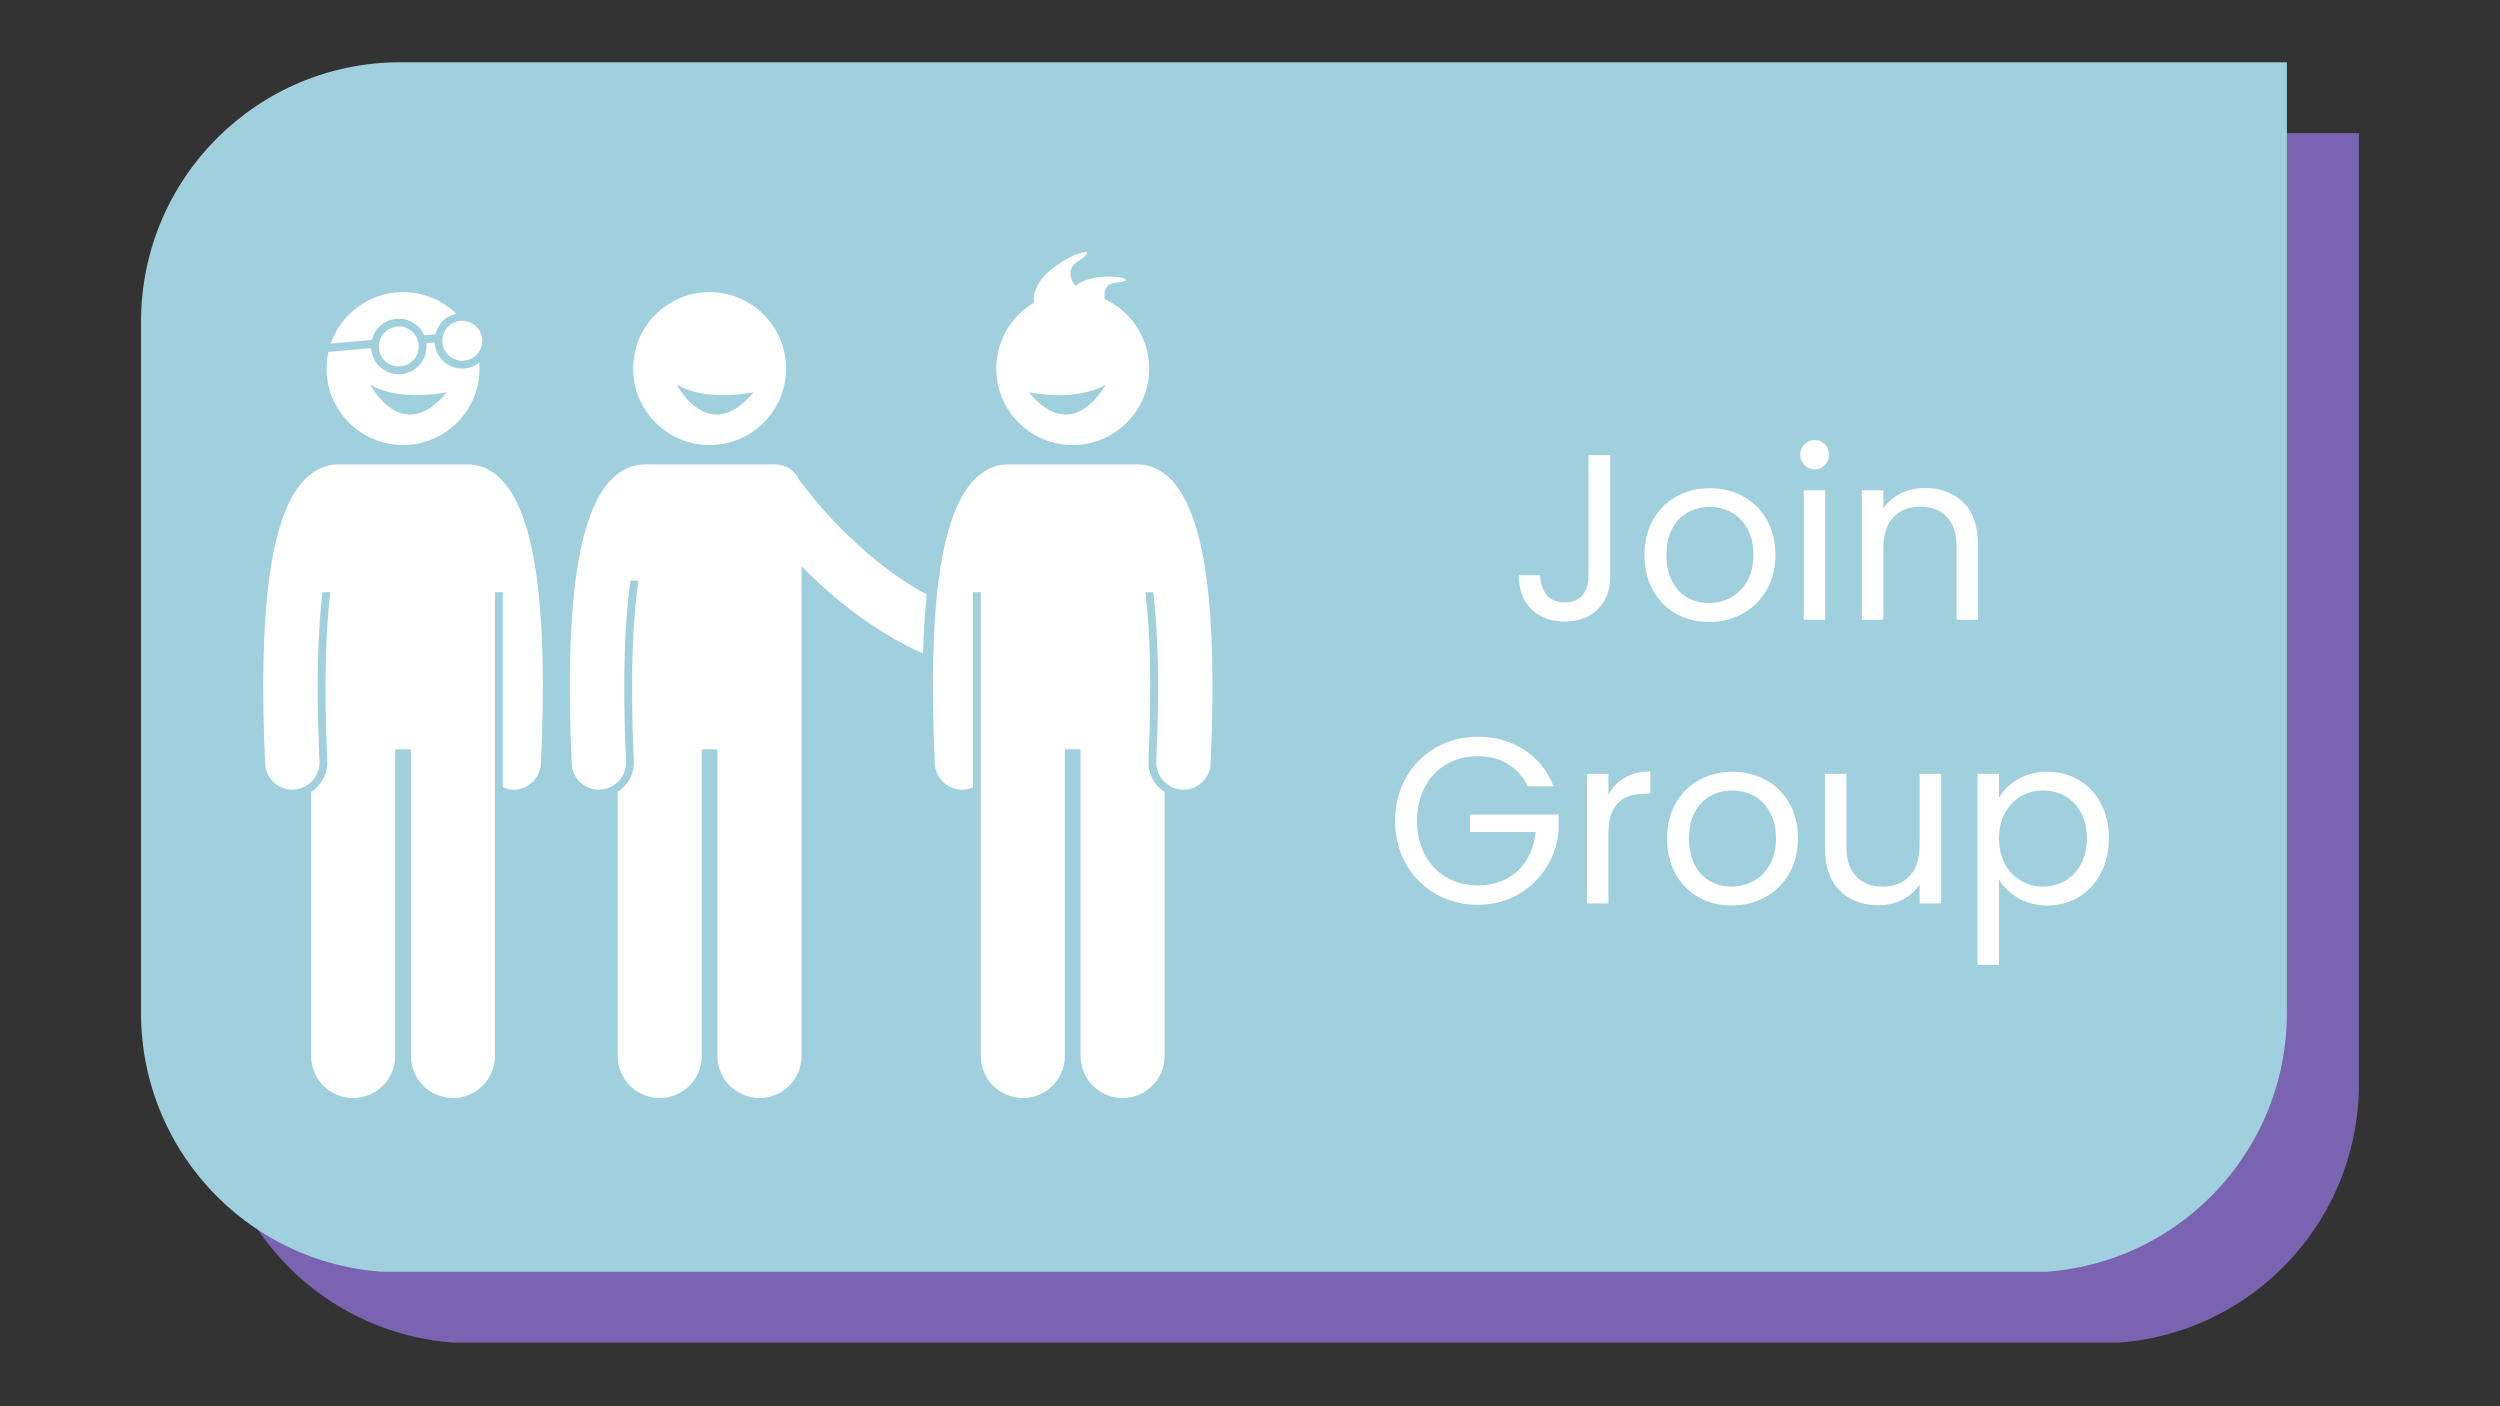 <svg xmlns="http://www.w3.org/2000/svg" xmlns:xlink="http://www.w3.org/1999/xlink" width="1920" zoomAndPan="magnify" viewBox="0 0 1440 810" height="1080" preserveAspectRatio="xMidYMid meet" version="1.0"><rect x="0" y="0" width="1440" height="810" fill="#333333" stroke="none"/><defs><filter x="0%" y="0%" width="100%" height="100%" id="e2dfa238c6"><feColorMatrix values="0 0 0 0 1 0 0 0 0 1 0 0 0 0 1 0 0 0 1 0" color-interpolation-filters="sRGB"/></filter><g/><mask id="c9c677541c"><g filter="url(#e2dfa238c6)"><rect x="-144" width="1728" fill="#000000" y="-81" height="972" fill-opacity="0.74"/></g></mask><clipPath id="3c93430afc"><path d="M 0.641 0.684 L 1237 0.684 L 1237 697.355 L 0.641 697.355 Z M 0.641 0.684 " clip-rule="nonzero"/></clipPath><clipPath id="3a0b7c9770"><rect x="0" width="1238" y="0" height="699"/></clipPath><clipPath id="592a6381ff"><path d="M 81 35.852 L 1318 35.852 L 1318 732.523 L 81 732.523 Z M 81 35.852 " clip-rule="nonzero"/></clipPath></defs><g mask="url(#c9c677541c)"><g transform="matrix(1, 0, 0, 1, 122, 76)"><g clip-path="url(#3a0b7c9770)"><g clip-path="url(#3c93430afc)"><path fill="#9374dd" d="M 1087.262 697.754 L 150.188 697.754 C 67.598 697.754 0.711 630.863 0.711 548.277 L 0.711 150.16 C 0.711 67.574 67.598 0.684 150.188 0.684 L 1236.738 0.684 L 1236.738 548.277 C 1236.738 630.863 1169.848 697.754 1087.262 697.754 Z M 1087.262 697.754 " fill-opacity="1" fill-rule="nonzero"/></g></g></g></g><g clip-path="url(#592a6381ff)"><path fill="#a0d0dd" d="M 1167.777 732.926 L 230.703 732.926 C 148.117 732.926 81.227 666.035 81.227 583.445 L 81.227 185.332 C 81.227 102.742 148.117 35.852 230.703 35.852 L 1317.254 35.852 L 1317.254 583.445 C 1317.254 666.035 1250.367 732.926 1167.777 732.926 Z M 1167.777 732.926 " fill-opacity="1" fill-rule="nonzero"/></g><path fill="#ffffff" d="M 217.441 189.297 C 220.184 186.016 224.039 184.004 228.293 183.625 C 228.773 183.582 229.25 183.562 229.723 183.562 C 236.266 183.562 241.871 187.426 244.352 193.102 L 250.73 192.535 C 252.152 186.707 256.789 182.035 262.805 180.703 C 254.879 173.012 244.07 168.266 232.152 168.266 C 212.879 168.266 196.512 180.648 190.543 197.891 L 214.176 195.785 C 214.746 193.43 215.84 191.211 217.441 189.297 Z M 217.441 189.297 " fill-opacity="1" fill-rule="nonzero"/><path fill="#ffffff" d="M 266.254 212.309 C 257.914 212.309 251.066 206.039 250.328 197.73 C 250.312 197.562 250.316 197.402 250.309 197.238 L 245.582 197.66 C 245.602 197.82 245.633 197.98 245.648 198.145 C 246.43 206.93 239.918 214.715 231.133 215.5 C 230.648 215.543 230.176 215.562 229.703 215.562 C 229.703 215.562 229.703 215.562 229.699 215.562 C 221.363 215.562 214.516 209.293 213.777 200.98 C 213.762 200.816 213.766 200.652 213.758 200.492 L 189.184 202.676 C 188.492 205.777 188.117 208.992 188.117 212.301 C 188.117 236.621 207.828 256.336 232.152 256.336 C 256.469 256.336 276.188 236.621 276.188 212.301 C 276.188 211.176 276.129 210.066 276.047 208.961 C 273.652 210.824 270.777 211.973 267.68 212.246 C 267.203 212.289 266.727 212.309 266.254 212.309 Z M 213.223 221.539 C 230.449 231.812 257.426 225.91 257.426 225.91 C 231.676 257.27 213.223 221.539 213.223 221.539 Z M 213.223 221.539 " fill-opacity="1" fill-rule="nonzero"/><path fill="#ffffff" d="M 152.734 439.902 C 153.117 448.293 160.047 454.84 168.359 454.84 C 168.605 454.84 168.848 454.832 169.094 454.82 C 177.73 454.422 184.41 447.102 184.012 438.461 C 181.926 393.09 183.227 362.137 185.723 341.109 L 190.281 341.109 C 187.789 361.715 186.406 392.504 188.508 438.254 C 188.852 445.699 185.078 452.383 179.219 456.145 L 179.219 608.266 C 179.219 621.633 190.055 632.461 203.418 632.461 C 216.777 632.461 227.613 621.633 227.613 608.266 L 227.613 431.59 L 236.684 431.59 L 236.684 608.266 C 236.684 621.633 247.52 632.461 260.887 632.461 C 274.246 632.461 285.082 621.633 285.082 608.266 L 285.082 341.109 L 289.582 341.109 L 289.582 453.484 C 291.312 454.25 293.203 454.73 295.207 454.82 C 295.453 454.832 295.695 454.84 295.938 454.84 C 304.254 454.84 311.18 448.293 311.566 439.902 C 315.855 346.68 307.738 292.516 286.746 274.316 C 281.273 269.57 275.938 268.027 272.012 267.645 C 271.34 267.551 270.656 267.488 269.957 267.488 L 194.344 267.488 C 193.621 267.488 192.918 267.555 192.223 267.652 C 188.309 268.047 182.996 269.598 177.551 274.316 C 166.551 283.859 159.09 303.297 155.094 333.039 C 151.465 360.047 150.691 395.543 152.734 439.902 Z M 152.734 439.902 " fill-opacity="1" fill-rule="nonzero"/><path fill="#ffffff" d="M 265.246 184.855 C 258.922 185.418 254.25 191.004 254.812 197.328 C 255.375 203.656 260.961 208.324 267.285 207.762 C 273.609 207.199 278.281 201.617 277.719 195.289 C 277.152 188.965 271.57 184.293 265.246 184.855 Z M 265.246 184.855 " fill-opacity="1" fill-rule="nonzero"/><path fill="#ffffff" d="M 228.695 188.109 C 222.371 188.672 217.695 194.258 218.258 200.582 C 218.824 206.906 224.406 211.578 230.73 211.016 C 237.055 210.453 241.727 204.867 241.164 198.543 C 240.602 192.219 235.02 187.547 228.695 188.109 Z M 228.695 188.109 " fill-opacity="1" fill-rule="nonzero"/><path fill="#ffffff" d="M 460.246 276.25 C 457.84 271.082 452.617 267.488 446.535 267.488 L 370.926 267.488 C 370.203 267.488 369.5 267.555 368.805 267.652 C 364.887 268.047 359.578 269.598 354.133 274.316 C 343.133 283.855 335.672 303.297 331.676 333.039 C 328.047 360.047 327.273 395.543 329.312 439.902 C 329.699 448.293 336.625 454.84 344.941 454.84 C 345.184 454.84 345.43 454.832 345.676 454.82 C 354.312 454.422 360.992 447.102 360.594 438.461 C 358.27 387.953 360.145 355.309 363.191 334.344 L 367.734 334.531 C 364.719 354.965 362.75 387.379 365.09 438.254 C 365.434 445.699 361.66 452.383 355.797 456.145 L 355.797 608.266 C 355.797 621.633 366.637 632.461 380 632.461 C 393.359 632.461 404.195 621.633 404.195 608.266 L 404.195 431.59 L 413.266 431.59 L 413.266 608.266 C 413.266 621.633 424.102 632.461 437.465 632.461 C 450.824 632.461 461.664 621.633 461.664 608.266 L 461.664 326.145 C 478.664 343.438 502.582 363.422 531.703 376.422 C 532.031 364.039 532.715 352.723 533.758 342.445 C 493.992 320.828 466.332 284.656 460.246 276.25 Z M 460.246 276.25 " fill-opacity="1" fill-rule="nonzero"/><path fill="#ffffff" d="M 408.734 168.266 C 384.41 168.266 364.699 187.98 364.699 212.301 C 364.699 236.621 384.41 256.336 408.734 256.336 C 433.051 256.336 452.77 236.621 452.77 212.301 C 452.77 187.98 433.051 168.266 408.734 168.266 Z M 389.805 221.539 C 407.031 231.812 434.008 225.91 434.008 225.91 C 408.258 257.27 389.805 221.539 389.805 221.539 Z M 389.805 221.539 " fill-opacity="1" fill-rule="nonzero"/><path fill="#ffffff" d="M 578.008 267.645 C 574.086 268.027 568.754 269.57 563.281 274.316 C 542.293 292.52 534.172 346.68 538.465 439.902 C 538.852 448.293 545.773 454.84 554.094 454.84 C 554.332 454.84 554.578 454.832 554.824 454.82 C 556.828 454.73 558.719 454.25 560.449 453.48 L 560.449 341.109 L 564.949 341.109 L 564.949 608.266 C 564.949 621.633 575.785 632.461 589.145 632.461 C 602.508 632.461 613.348 621.633 613.348 608.266 L 613.348 431.59 L 622.418 431.59 L 622.418 608.266 C 622.418 621.633 633.254 632.461 646.613 632.461 C 659.977 632.461 670.812 621.633 670.812 608.266 L 670.812 456.145 C 664.953 452.383 661.18 445.699 661.52 438.254 C 663.625 392.504 662.242 361.715 659.75 341.109 L 664.309 341.109 C 666.805 362.137 668.105 393.09 666.02 438.461 C 665.621 447.098 672.301 454.422 680.938 454.82 C 681.184 454.832 681.426 454.84 681.668 454.84 C 689.984 454.84 696.91 448.293 697.297 439.902 C 699.34 395.543 698.566 360.047 694.938 333.039 C 690.941 303.297 683.48 283.855 672.477 274.316 C 667.035 269.594 661.723 268.047 657.809 267.652 C 657.113 267.555 656.41 267.488 655.688 267.488 L 580.074 267.488 C 579.371 267.488 578.688 267.551 578.008 267.645 Z M 578.008 267.645 " fill-opacity="1" fill-rule="nonzero"/><path fill="#ffffff" d="M 595.508 174.375 C 582.543 182.039 573.844 196.148 573.844 212.301 C 573.844 236.621 593.559 256.336 617.879 256.336 C 642.203 256.336 661.914 236.621 661.914 212.301 C 661.914 194.578 651.438 179.309 636.348 172.324 C 635.645 167.414 636.945 163.344 642.871 162.816 C 660.938 161.211 631.344 154.859 619.422 164.676 C 615.793 159.809 614.828 154.672 620.887 150.578 C 642.078 136.258 592.645 152.301 595.508 174.375 Z M 592.605 225.91 C 592.605 225.91 619.582 231.812 636.809 221.539 C 636.809 221.539 618.355 257.27 592.605 225.91 Z M 592.605 225.91 " fill-opacity="1" fill-rule="nonzero"/><g fill="#ffffff" fill-opacity="1"><g transform="translate(869.24, 357.021)"><g><path d="M 58.25 -94.859 L 58.25 -24.766 C 58.25 -16.961 55.844 -10.723 51.031 -6.047 C 46.227 -1.379 39.879 0.953 31.984 0.953 C 23.992 0.953 17.594 -1.426 12.781 -6.188 C 7.977 -10.957 5.578 -17.469 5.578 -25.719 L 17.969 -25.719 C 18.051 -21.094 19.25 -17.328 21.562 -14.422 C 23.883 -11.523 27.359 -10.078 31.984 -10.078 C 36.609 -10.078 40.055 -11.457 42.328 -14.219 C 44.598 -16.988 45.734 -20.504 45.734 -24.766 L 45.734 -94.859 Z M 58.25 -94.859 "/></g></g></g><g fill="#ffffff" fill-opacity="1"><g transform="translate(941.367, 357.021)"><g><path d="M 43 1.219 C 36.02 1.219 29.691 -0.363 24.016 -3.531 C 18.348 -6.707 13.906 -11.223 10.688 -17.078 C 7.469 -22.93 5.859 -29.711 5.859 -37.422 C 5.859 -45.047 7.508 -51.781 10.812 -57.625 C 14.125 -63.477 18.641 -67.969 24.359 -71.094 C 30.078 -74.227 36.473 -75.797 43.547 -75.797 C 50.629 -75.797 57.023 -74.227 62.734 -71.094 C 68.453 -67.969 72.969 -63.504 76.281 -57.703 C 79.594 -51.898 81.25 -45.141 81.25 -37.422 C 81.25 -29.711 79.547 -22.93 76.141 -17.078 C 72.742 -11.223 68.141 -6.707 62.328 -3.531 C 56.523 -0.363 50.082 1.219 43 1.219 Z M 43 -9.656 C 47.445 -9.656 51.617 -10.695 55.516 -12.781 C 59.422 -14.875 62.578 -18.004 64.984 -22.172 C 67.391 -26.348 68.594 -31.43 68.594 -37.422 C 68.594 -43.41 67.41 -48.488 65.047 -52.656 C 62.691 -56.832 59.609 -59.941 55.797 -61.984 C 51.984 -64.023 47.852 -65.047 43.406 -65.047 C 38.875 -65.047 34.723 -64.023 30.953 -61.984 C 27.191 -59.941 24.176 -56.832 21.906 -52.656 C 19.645 -48.488 18.516 -43.41 18.516 -37.422 C 18.516 -31.348 19.625 -26.223 21.844 -22.047 C 24.062 -17.867 27.031 -14.758 30.75 -12.719 C 34.477 -10.676 38.562 -9.656 43 -9.656 Z M 43 -9.656 "/></g></g></g><g fill="#ffffff" fill-opacity="1"><g transform="translate(1028.463, 357.021)"><g><path d="M 16.875 -86.688 C 14.52 -86.688 12.523 -87.504 10.891 -89.141 C 9.254 -90.773 8.438 -92.77 8.438 -95.125 C 8.438 -97.488 9.254 -99.484 10.891 -101.109 C 12.523 -102.742 14.52 -103.562 16.875 -103.562 C 19.145 -103.562 21.07 -102.742 22.656 -101.109 C 24.25 -99.484 25.047 -97.488 25.047 -95.125 C 25.047 -92.77 24.25 -90.773 22.656 -89.141 C 21.07 -87.504 19.145 -86.688 16.875 -86.688 Z M 22.859 -74.578 L 22.859 0 L 10.484 0 L 10.484 -74.578 Z M 22.859 -74.578 "/></g></g></g><g fill="#ffffff" fill-opacity="1"><g transform="translate(1061.941, 357.021)"><g><path d="M 46.812 -75.938 C 55.883 -75.938 63.234 -73.191 68.859 -67.703 C 74.484 -62.211 77.297 -54.297 77.297 -43.953 L 77.297 0 L 65.047 0 L 65.047 -42.188 C 65.047 -49.625 63.188 -55.316 59.469 -59.266 C 55.75 -63.211 50.672 -65.188 44.234 -65.188 C 37.703 -65.188 32.504 -63.145 28.641 -59.062 C 24.785 -54.977 22.859 -49.035 22.859 -41.234 L 22.859 0 L 10.484 0 L 10.484 -74.578 L 22.859 -74.578 L 22.859 -63.969 C 25.305 -67.781 28.641 -70.727 32.859 -72.812 C 37.078 -74.895 41.727 -75.938 46.812 -75.938 Z M 46.812 -75.938 "/></g></g></g><g fill="#ffffff" fill-opacity="1"><g transform="translate(797.706, 520.343)"><g><path d="M 82.344 -67.359 C 79.707 -72.898 75.895 -77.188 70.906 -80.219 C 65.914 -83.258 60.109 -84.781 53.484 -84.781 C 46.859 -84.781 40.891 -83.258 35.578 -80.219 C 30.273 -77.188 26.102 -72.832 23.062 -67.156 C 20.031 -61.488 18.516 -54.938 18.516 -47.5 C 18.516 -40.062 20.031 -33.531 23.062 -27.906 C 26.102 -22.281 30.273 -17.945 35.578 -14.906 C 40.891 -11.863 46.859 -10.344 53.484 -10.344 C 62.734 -10.344 70.352 -13.109 76.344 -18.641 C 82.332 -24.18 85.828 -31.664 86.828 -41.094 L 49 -41.094 L 49 -51.172 L 100.031 -51.172 L 100.031 -41.641 C 99.301 -33.836 96.848 -26.691 92.672 -20.203 C 88.504 -13.723 83.016 -8.598 76.203 -4.828 C 69.398 -1.066 61.828 0.812 53.484 0.812 C 44.68 0.812 36.648 -1.25 29.391 -5.375 C 22.141 -9.5 16.406 -15.234 12.188 -22.578 C 7.969 -29.93 5.859 -38.238 5.859 -47.5 C 5.859 -56.75 7.969 -65.07 12.188 -72.469 C 16.406 -79.863 22.141 -85.625 29.391 -89.75 C 36.648 -93.883 44.68 -95.953 53.484 -95.953 C 63.555 -95.953 72.469 -93.453 80.219 -88.453 C 87.977 -83.461 93.629 -76.43 97.172 -67.359 Z M 82.344 -67.359 "/></g></g></g><g fill="#ffffff" fill-opacity="1"><g transform="translate(903.611, 520.343)"><g><path d="M 22.859 -62.469 C 25.035 -66.727 28.145 -70.035 32.188 -72.391 C 36.227 -74.754 41.148 -75.938 46.953 -75.938 L 46.953 -63.141 L 43.688 -63.141 C 29.801 -63.141 22.859 -55.613 22.859 -40.562 L 22.859 0 L 10.484 0 L 10.484 -74.578 L 22.859 -74.578 Z M 22.859 -62.469 "/></g></g></g><g fill="#ffffff" fill-opacity="1"><g transform="translate(954.372, 520.343)"><g><path d="M 43 1.219 C 36.02 1.219 29.691 -0.363 24.016 -3.531 C 18.348 -6.707 13.906 -11.223 10.688 -17.078 C 7.469 -22.93 5.859 -29.711 5.859 -37.422 C 5.859 -45.047 7.508 -51.781 10.812 -57.625 C 14.125 -63.477 18.641 -67.969 24.359 -71.094 C 30.078 -74.227 36.473 -75.797 43.547 -75.797 C 50.629 -75.797 57.023 -74.227 62.734 -71.094 C 68.453 -67.969 72.969 -63.504 76.281 -57.703 C 79.594 -51.898 81.25 -45.141 81.25 -37.422 C 81.25 -29.711 79.547 -22.93 76.141 -17.078 C 72.742 -11.223 68.141 -6.707 62.328 -3.531 C 56.523 -0.363 50.082 1.219 43 1.219 Z M 43 -9.656 C 47.445 -9.656 51.617 -10.695 55.516 -12.781 C 59.422 -14.875 62.578 -18.004 64.984 -22.172 C 67.391 -26.348 68.594 -31.43 68.594 -37.422 C 68.594 -43.41 67.41 -48.488 65.047 -52.656 C 62.691 -56.832 59.609 -59.941 55.797 -61.984 C 51.984 -64.023 47.852 -65.047 43.406 -65.047 C 38.875 -65.047 34.723 -64.023 30.953 -61.984 C 27.191 -59.941 24.176 -56.832 21.906 -52.656 C 19.645 -48.488 18.516 -43.41 18.516 -37.422 C 18.516 -31.348 19.625 -26.223 21.844 -22.047 C 24.062 -17.867 27.031 -14.758 30.75 -12.719 C 34.477 -10.676 38.562 -9.656 43 -9.656 Z M 43 -9.656 "/></g></g></g><g fill="#ffffff" fill-opacity="1"><g transform="translate(1041.468, 520.343)"><g><path d="M 76.625 -74.578 L 76.625 0 L 64.234 0 L 64.234 -11.031 C 61.879 -7.219 58.594 -4.242 54.375 -2.109 C 50.156 0.023 45.504 1.094 40.422 1.094 C 34.609 1.094 29.391 -0.109 24.766 -2.516 C 20.141 -4.922 16.488 -8.523 13.812 -13.328 C 11.133 -18.141 9.797 -23.992 9.797 -30.891 L 9.797 -74.578 L 22.047 -74.578 L 22.047 -32.531 C 22.047 -25.176 23.906 -19.523 27.625 -15.578 C 31.344 -11.629 36.426 -9.656 42.875 -9.656 C 49.488 -9.656 54.703 -11.695 58.516 -15.781 C 62.328 -19.863 64.234 -25.805 64.234 -33.609 L 64.234 -74.578 Z M 76.625 -74.578 "/></g></g></g><g fill="#ffffff" fill-opacity="1"><g transform="translate(1128.565, 520.343)"><g><path d="M 22.859 -60.828 C 25.305 -65.098 28.957 -68.66 33.812 -71.516 C 38.664 -74.367 44.316 -75.797 50.766 -75.797 C 57.391 -75.797 63.398 -74.207 68.797 -71.031 C 74.191 -67.863 78.43 -63.398 81.516 -57.641 C 84.598 -51.879 86.141 -45.188 86.141 -37.562 C 86.141 -30.031 84.598 -23.316 81.516 -17.422 C 78.43 -11.523 74.191 -6.941 68.797 -3.672 C 63.398 -0.41 57.391 1.219 50.766 1.219 C 44.41 1.219 38.805 -0.207 33.953 -3.062 C 29.098 -5.914 25.398 -9.477 22.859 -13.75 L 22.859 35.391 L 10.484 35.391 L 10.484 -74.578 L 22.859 -74.578 Z M 73.484 -37.562 C 73.484 -43.188 72.348 -48.082 70.078 -52.25 C 67.816 -56.426 64.758 -59.602 60.906 -61.781 C 57.051 -63.957 52.805 -65.047 48.172 -65.047 C 43.641 -65.047 39.441 -63.938 35.578 -61.719 C 31.723 -59.5 28.641 -56.281 26.328 -52.062 C 24.016 -47.844 22.859 -42.961 22.859 -37.422 C 22.859 -31.797 24.016 -26.875 26.328 -22.656 C 28.641 -18.438 31.723 -15.211 35.578 -12.984 C 39.441 -10.766 43.641 -9.656 48.172 -9.656 C 52.805 -9.656 57.051 -10.766 60.906 -12.984 C 64.758 -15.211 67.816 -18.438 70.078 -22.656 C 72.348 -26.875 73.484 -31.844 73.484 -37.562 Z M 73.484 -37.562 "/></g></g></g></svg>